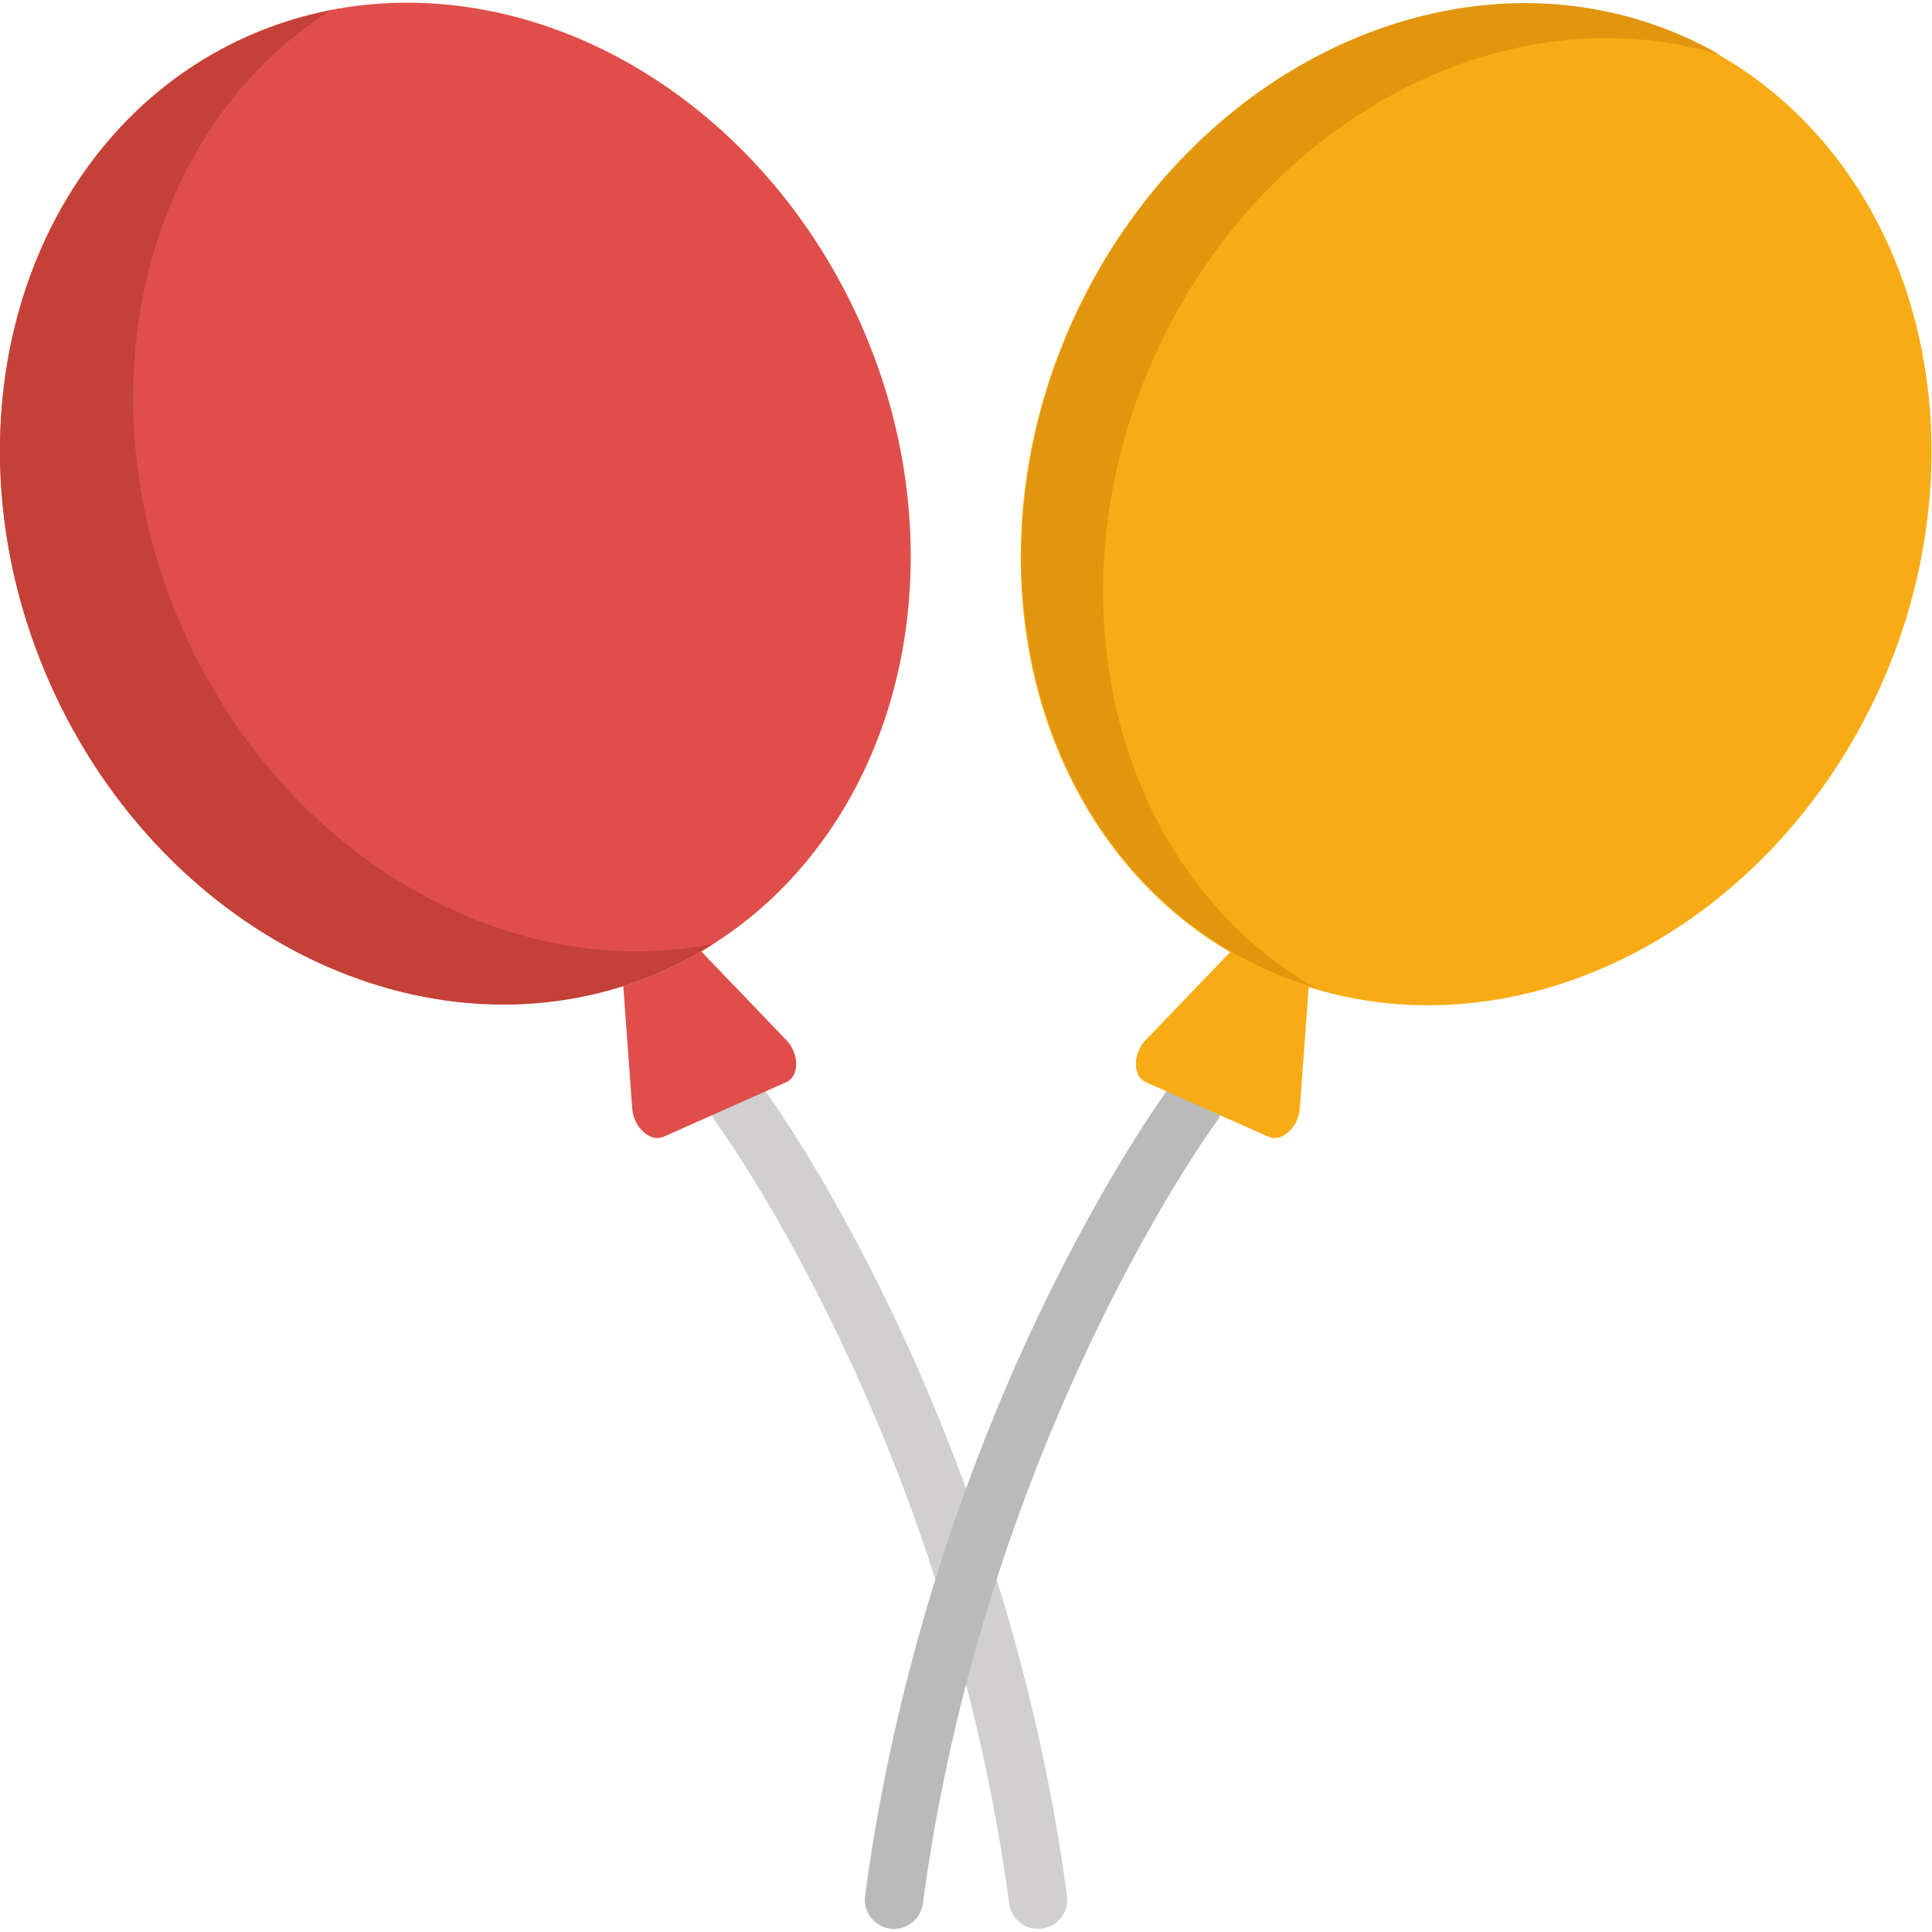 <?xml version="1.0" encoding="iso-8859-1"?>
<!-- Generator: Adobe Illustrator 19.0.0, SVG Export Plug-In . SVG Version: 6.00 Build 0)  -->
<svg xmlns="http://www.w3.org/2000/svg" xmlns:xlink="http://www.w3.org/1999/xlink" version="1.1" id="Capa_1" x="0px" y="0px" viewBox="0 0 511.995 511.995" style="enable-background:new 0 0 511.995 511.995;" xml:space="preserve">
<path style="fill:#D1CFCF;" d="M275.089,511.169c-3.813,0-7.13-2.821-7.649-6.704c-16.542-123.697-77.286-206.513-77.897-207.335  c-2.548-3.424-1.837-8.264,1.587-10.812c3.424-2.547,8.264-1.835,10.812,1.588c0.655,0.879,16.238,21.974,34.068,59.058  c16.405,34.119,37.832,88.785,46.747,155.452c0.566,4.23-2.405,8.118-6.635,8.683C275.775,511.146,275.43,511.169,275.089,511.169z"/>
<ellipse transform="matrix(-0.407 -0.914 0.914 -0.407 47.726 298.053)" style="fill:#E04E4B;" cx="120.644" cy="133.53" rx="135.462" ry="117.453"/>
<path style="fill:#C44137;" d="M48.624,167.201C20.589,104.236,38.215,34.107,87.491,2.816c-7.442,1.471-14.788,3.766-21.937,6.949  C6.291,36.152-17.084,112.951,13.35,181.304c30.435,68.349,103.146,102.369,162.412,75.982c4.672-2.081,9.121-4.475,13.339-7.154  C134.844,260.855,75.388,227.305,48.624,167.201z"/>
<path style="fill:#E04E4B;" d="M185.824,252.12c-3.231,1.886-6.582,3.616-10.062,5.165c-3.486,1.553-7.018,2.887-10.586,4.028  l2.38,32.533c0.169,2.302,1.295,4.624,2.976,6.138c1.679,1.512,3.675,2.001,5.276,1.288l32.595-14.514  c0.006-0.002,0.012-0.004,0.014-0.006c2.55-1.134,3.338-4.92,1.763-8.455c-0.528-1.192-1.262-2.202-2.096-2.977L185.824,252.12z"/>
<path style="fill:#BABABA;" d="M236.917,511.169c-4.686,0-8.288-4.121-7.668-8.752c8.916-66.668,30.343-121.333,46.748-155.452  c17.83-37.084,33.412-58.179,34.067-59.058c2.547-3.424,7.387-4.132,10.812-1.588c3.424,2.548,4.134,7.388,1.587,10.812  c-0.758,1.024-61.403,84.018-77.897,207.335C244.047,508.348,240.73,511.169,236.917,511.169z"/>
<ellipse transform="matrix(-0.407 0.914 -0.914 -0.407 672.525 -169.657)" style="fill:#F7AC16;" cx="391.352" cy="133.547" rx="135.462" ry="117.453"/>
<path style="fill:#E2960E;" d="M305.678,95.02c28.338-63.646,93.334-97.514,149.998-80.571c-2.972-1.698-6.042-3.268-9.224-4.685  c-59.266-26.388-131.977,7.632-162.41,75.983c-30.433,68.35-7.061,145.152,52.205,171.538c4.079,1.816,8.223,3.336,12.412,4.588  C296.27,231.943,276.879,159.701,305.678,95.02z"/>
<path style="fill:#F7AC16;" d="M326.183,252.12c3.229,1.886,6.582,3.616,10.063,5.165c3.484,1.553,7.017,2.887,10.583,4.028  l-2.38,32.533c-0.169,2.302-1.294,4.624-2.974,6.138c-1.681,1.512-3.679,2.001-5.278,1.288L303.6,286.758  c-0.004-0.002-0.01-0.004-0.012-0.006c-2.549-1.134-3.336-4.92-1.765-8.455c0.532-1.192,1.264-2.202,2.097-2.977L326.183,252.12z"/>
<g>
</g>
<g>
</g>
<g>
</g>
<g>
</g>
<g>
</g>
<g>
</g>
<g>
</g>
<g>
</g>
<g>
</g>
<g>
</g>
<g>
</g>
<g>
</g>
<g>
</g>
<g>
</g>
<g>
</g>
</svg>
